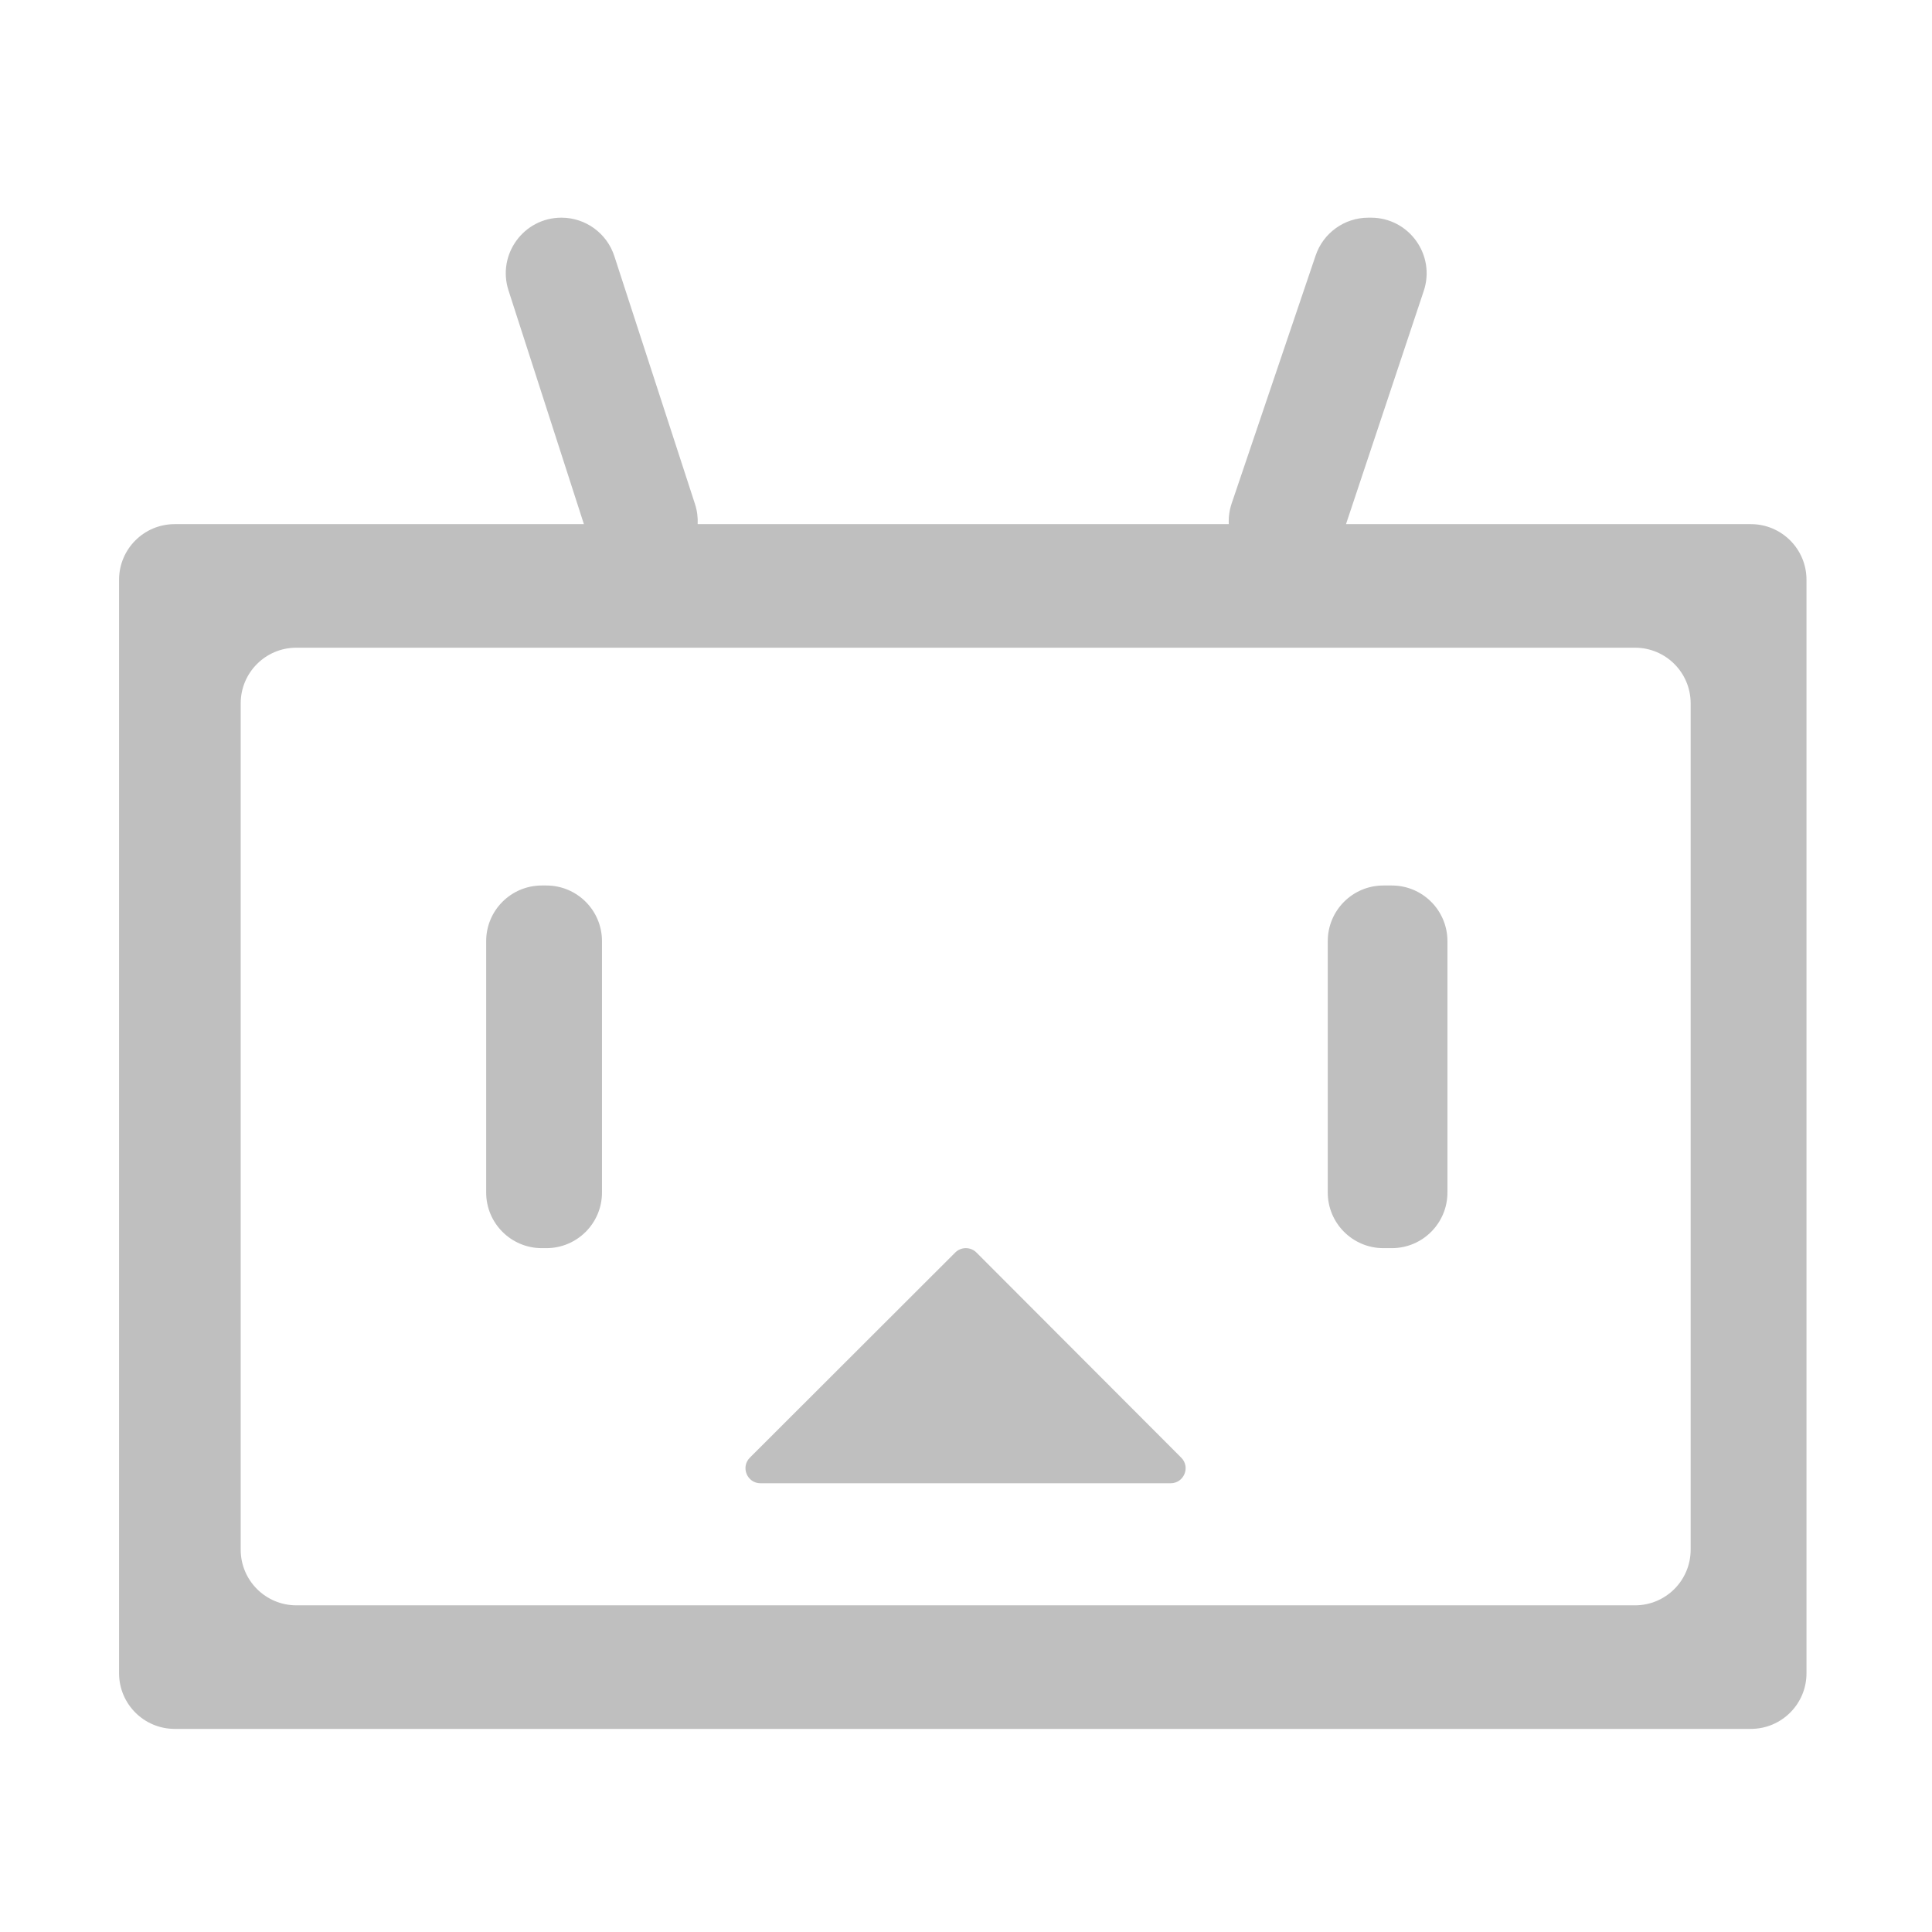 <?xml version="1.0" standalone="no"?><!DOCTYPE svg PUBLIC "-//W3C//DTD SVG 1.1//EN" "http://www.w3.org/Graphics/SVG/1.1/DTD/svg11.dtd"><svg class="icon" width="200px" height="200.00px" viewBox="0 0 1024 1024" version="1.1" xmlns="http://www.w3.org/2000/svg"><path d="M927.998 277.804l-214.587 0 41.209-123.615c6.365-19.095-7.849-38.814-27.977-38.814l-1.392 0c-12.638 0-23.874 8.053-27.926 20.026l-44.493 131.362c-1.259 3.704-1.729 7.439-1.545 11.041l-281.512 0c0.184-3.489-0.266-7.112-1.433-10.704l-42.733-131.362c-1.975-6.068-5.792-11.164-10.714-14.736s-10.939-5.628-17.325-5.628c-20.006 0-34.199 19.504-28.059 38.538l39.97 123.892-216.89 0c-16.281 0-29.481 13.201-29.481 29.481l0 579.58c0 16.281 13.201 29.481 29.481 29.481l835.407 0c16.281 0 29.481-13.201 29.481-29.481l0-579.58C957.479 291.005 944.278 277.804 927.998 277.804zM896.081 821.374c0 16.281-13.201 29.481-29.481 29.481l-709.54 0c-16.281 0-29.481-13.201-29.481-29.481l0-448.597c0-16.281 13.201-29.481 29.481-29.481l709.54 0c16.281 0 29.481 13.201 29.481 29.481L896.081 821.374z" fill="#bfbfbf" /><path d="M319.064 632.059c0 16.281-13.198 29.481-29.475 29.481l-2.434 0c-16.277 0-29.475-13.201-29.475-29.481l0-133.245c0-16.281 13.198-29.481 29.475-29.481l2.434 0c16.277 0 29.475 13.201 29.475 29.481L319.064 632.059z" fill="#bfbfbf" /><path d="M620.443 786.159L403.09 786.159c-7.1 0-10.64-8.575-5.627-13.59l108.825-108.696c3.11-3.111 8.143-3.111 11.254 0l108.528 108.706C631.072 777.594 627.522 786.159 620.443 786.159z" fill="#bfbfbf" /><path d="M767.173 632.059c0 16.281-13.198 29.481-29.475 29.481l-4.481 0c-16.277 0-29.475-13.201-29.475-29.481l0-133.245c0-16.281 13.198-29.481 29.475-29.481l4.481 0c16.277 0 29.475 13.201 29.475 29.481L767.173 632.059z" fill="#bfbfbf" /></svg>